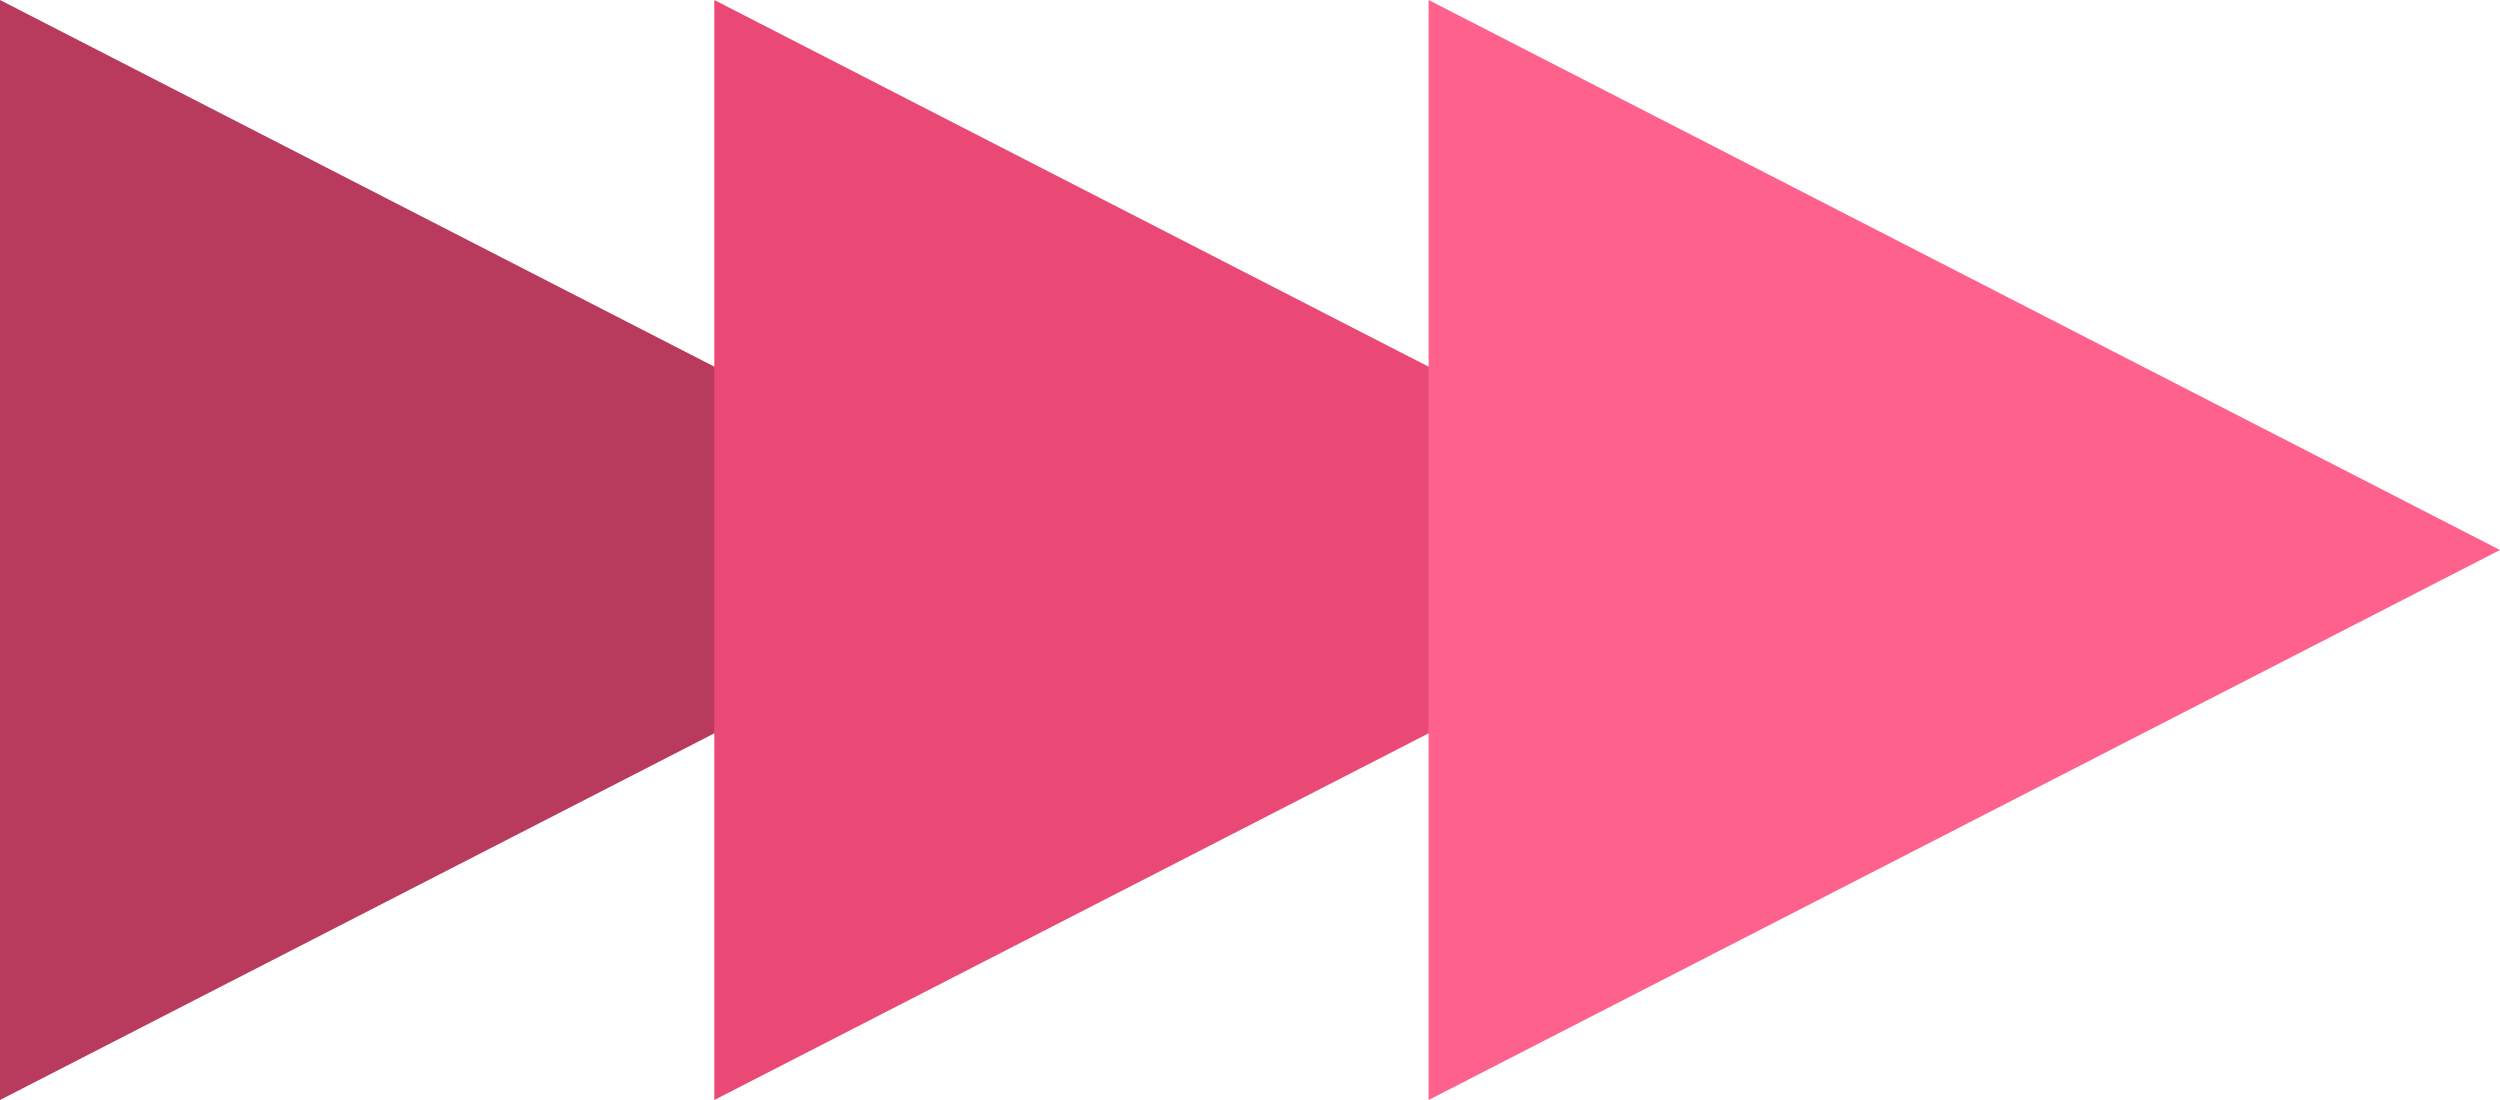 <svg width="25" height="11" viewBox="0 0 25 11" fill="none" xmlns="http://www.w3.org/2000/svg">
<path d="M10.715 5.5L0 11V0L10.715 5.5Z" fill="#B83B5E"/>
<path d="M17.857 5.5L7.143 11V0L17.857 5.5Z" fill="#EA4976"/>
<path d="M25 5.5L14.286 11V0L25 5.5Z" fill="#FF618D"/>
</svg>
